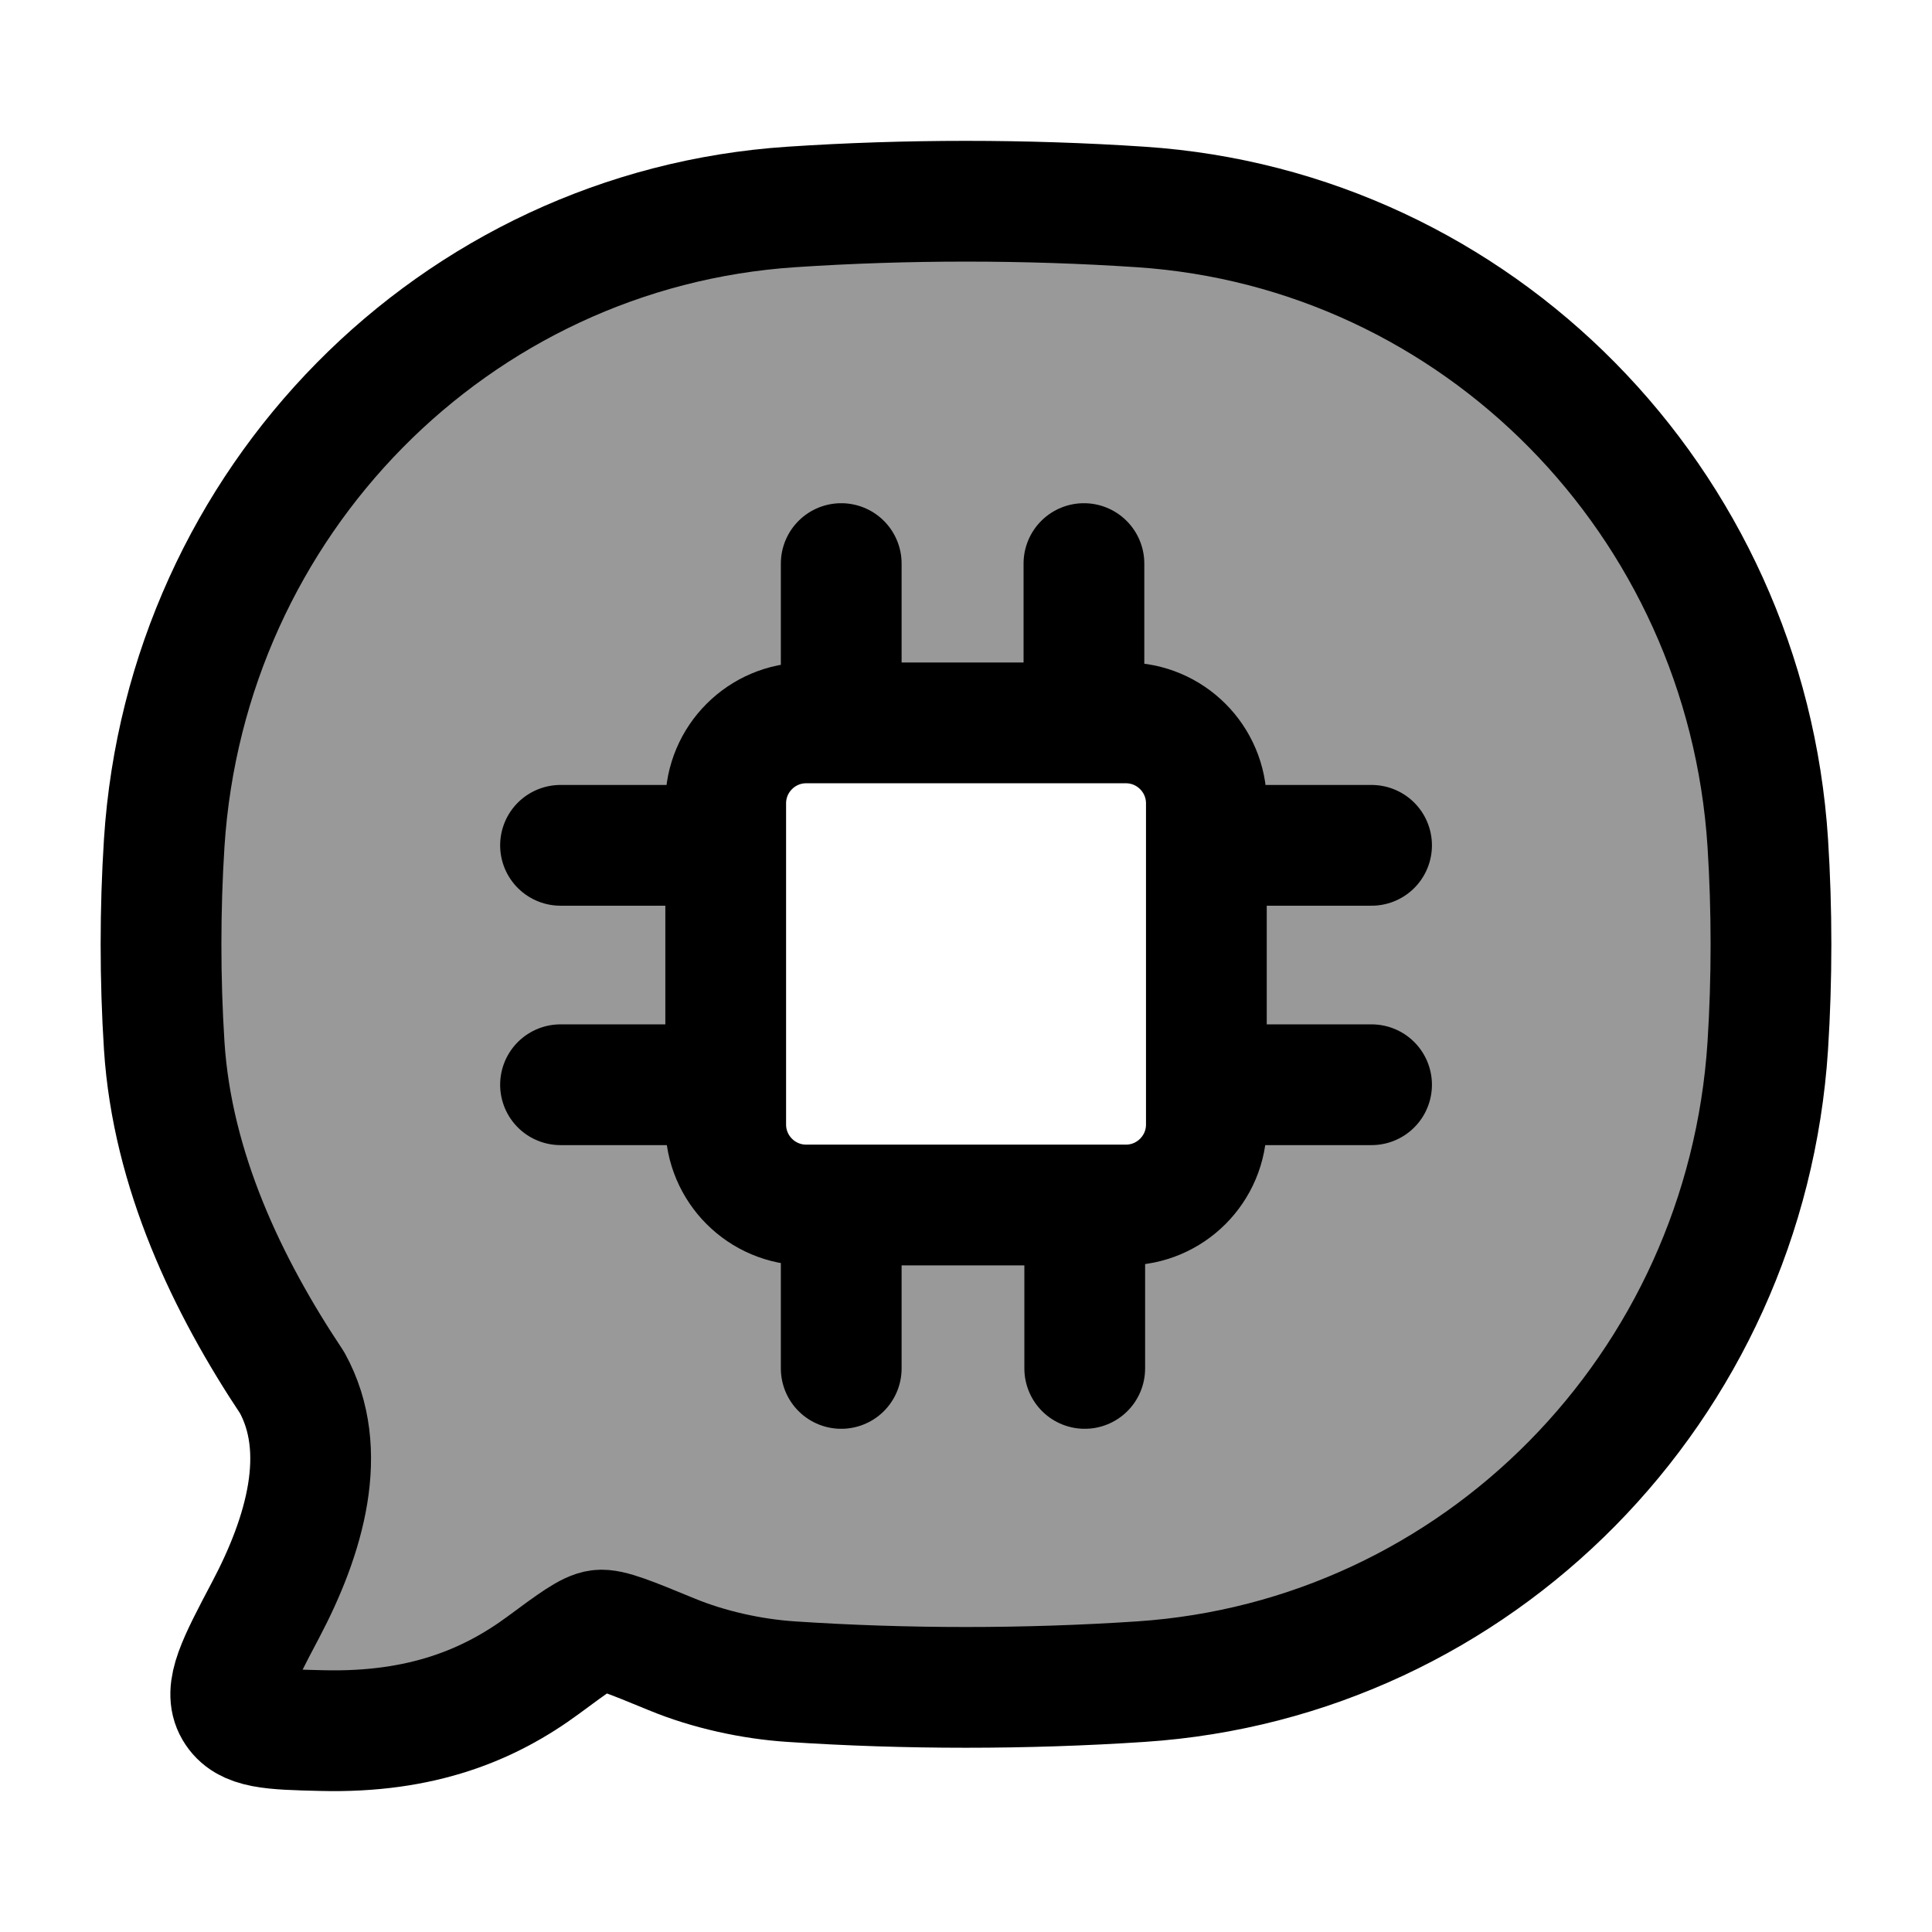 <svg width="24" height="24" viewBox="0 0 24 24" fill="none" xmlns="http://www.w3.org/2000/svg">
    <path opacity="0.4" fill-rule="evenodd" clip-rule="evenodd" d="M21.96 12.991C21.686 17.233 18.354 20.613 14.171 20.89C12.743 20.985 11.254 20.985 9.829 20.89C9.339 20.858 8.804 20.741 8.344 20.551C7.832 20.34 7.576 20.235 7.445 20.251C7.315 20.267 7.126 20.406 6.749 20.685C6.083 21.176 5.244 21.529 3.999 21.498C3.37 21.483 3.056 21.475 2.915 21.235C2.774 20.995 2.949 20.663 3.3 19.998C3.787 19.076 4.095 18.02 3.628 17.175C2.823 15.967 2.14 14.536 2.04 12.991C1.987 12.161 1.987 11.301 2.04 10.471C2.314 6.228 5.646 2.849 9.829 2.571C11.254 2.476 12.743 2.476 14.171 2.571C18.354 2.849 21.686 6.228 21.96 10.471C22.013 11.301 22.013 12.161 21.96 12.991ZM11 9H13C13.943 9 14.414 9 14.707 9.293C15 9.586 15 10.057 15 11V13C15 13.943 15 14.414 14.707 14.707C14.414 15 13.943 15 13 15H11C10.057 15 9.586 15 9.293 14.707C9 14.414 9 13.943 9 13V11C9 10.057 9 9.586 9.293 9.293C9.586 9 10.057 9 11 9Z" fill="currentColor"/>
    <path d="M14.171 20.89C18.354 20.613 21.686 17.233 21.96 12.991C22.013 12.161 22.013 11.301 21.96 10.471C21.686 6.228 18.354 2.849 14.171 2.571C12.743 2.476 11.254 2.476 9.829 2.571C5.646 2.849 2.314 6.228 2.04 10.471C1.987 11.301 1.987 12.161 2.04 12.991C2.14 14.536 2.823 15.967 3.628 17.175C4.095 18.02 3.787 19.076 3.3 19.998C2.949 20.663 2.774 20.995 2.915 21.235C3.056 21.475 3.37 21.483 3.999 21.498C5.244 21.529 6.083 21.176 6.749 20.685C7.126 20.406 7.315 20.267 7.445 20.251C7.576 20.235 7.832 20.34 8.344 20.551C8.804 20.741 9.339 20.858 9.829 20.89C11.254 20.985 12.743 20.985 14.171 20.89Z" stroke="currentColor" stroke-width="1.5" stroke-linejoin="round"/>
    <path d="M10.45 7.001V8.98M6.963 10.501H9.015M14.986 10.501H17.038M14.986 13.475H17.038M6.963 13.475H9.015M10.45 15.02V16.999M13.475 15.02V16.999M13.465 7.001V8.98M10.015 14.969H13.986C14.538 14.969 14.986 14.521 14.986 13.969V9.98C14.986 9.428 14.538 8.98 13.986 8.98H10.015C9.463 8.98 9.015 9.428 9.015 9.98V13.969C9.015 14.521 9.463 14.969 10.015 14.969Z" stroke="currentColor" stroke-width="1.5" stroke-linecap="round"/>
</svg>
